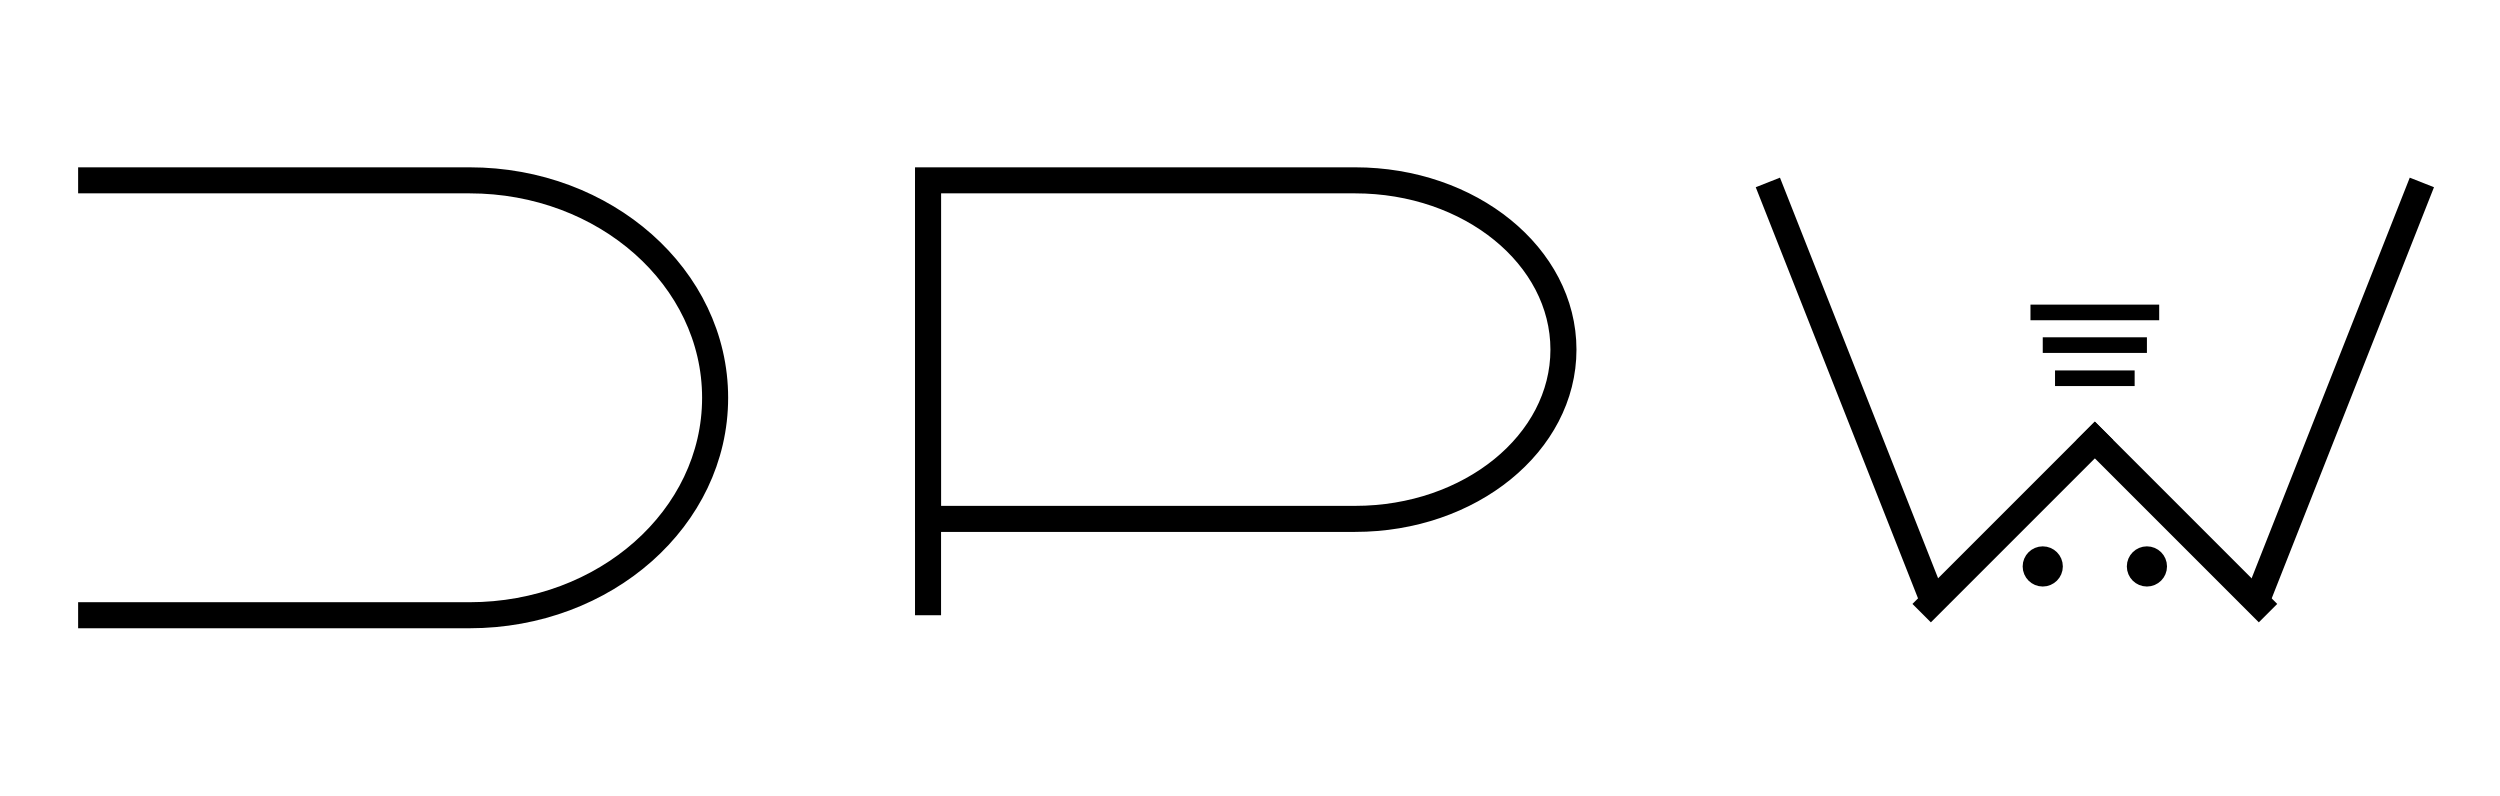 <?xml version="1.0" encoding="utf-8"?>
<!-- Generator: Adobe Illustrator 17.0.0, SVG Export Plug-In . SVG Version: 6.00 Build 0)  -->
<!DOCTYPE svg PUBLIC "-//W3C//DTD SVG 1.1//EN" "http://www.w3.org/Graphics/SVG/1.1/DTD/svg11.dtd">
<svg version="1.1" id="Capa_1" xmlns="http://www.w3.org/2000/svg" xmlns:xlink="http://www.w3.org/1999/xlink" x="0px" y="0px"
	 width="960px" height="305.5px" viewBox="0 0 960 305.5" enable-background="new 0 0 960 305.5" xml:space="preserve">
<g>
	<g>
		<path fill="none" stroke="#000000" stroke-width="10" stroke-miterlimit="10" d="M30,69.25c0.56,0,150.311,0,150.311,0
			c52.077,0,94.294,37.384,94.294,83.5s-42.217,83.5-94.294,83.5c0,0-149.709,0-150.311,0"/>
	</g>
	<g>
		<g>
			<path fill="none" stroke="#000000" stroke-width="10" stroke-miterlimit="10" d="M520.365,69.25h-164v130h164
				c44.183,0,80-29.101,80-65S564.548,69.25,520.365,69.25z"/>
			<path fill="none" stroke="#000000" stroke-width="10" stroke-miterlimit="10" d="M356.365,69.25v167V69.25z"/>
		</g>
	</g>
	<g>
		<g>
			<g>
				<circle stroke="#000000" stroke-width="6" stroke-miterlimit="10" cx="784.417" cy="217.512" r="4.714"/>
				<circle stroke="#000000" stroke-width="6" stroke-miterlimit="10" cx="824.417" cy="217.512" r="4.714"/>
			</g>
			<g>
				
					<line fill="none" stroke="#000000" stroke-width="6" stroke-miterlimit="10" x1="784.417" y1="132.522" x2="824.417" y2="132.522"/>
				
					<line fill="none" stroke="#000000" stroke-width="6" stroke-miterlimit="10" x1="779.703" y1="119.975" x2="829.131" y2="119.975"/>
				
					<line fill="none" stroke="#000000" stroke-width="6" stroke-miterlimit="10" x1="789.131" y1="145.246" x2="819.703" y2="145.246"/>
			</g>
			<g>
				
					<line fill="none" stroke="#000000" stroke-width="10" stroke-miterlimit="10" x1="737.917" y1="235.443" x2="807.917" y2="165.443"/>
				<g>
					
						<line fill="none" stroke="#000000" stroke-width="10" stroke-miterlimit="10" x1="870.917" y1="235.443" x2="800.917" y2="165.443"/>
				</g>
			</g>
			
				<line fill="none" stroke="#000000" stroke-width="10" stroke-miterlimit="10" x1="678.856" y1="70.058" x2="743.5" y2="233.827"/>
			<line fill="none" stroke="#000000" stroke-width="10" stroke-miterlimit="10" x1="930" y1="70.058" x2="865.356" y2="233.827"/>
		</g>
	</g>
</g>
</svg>
